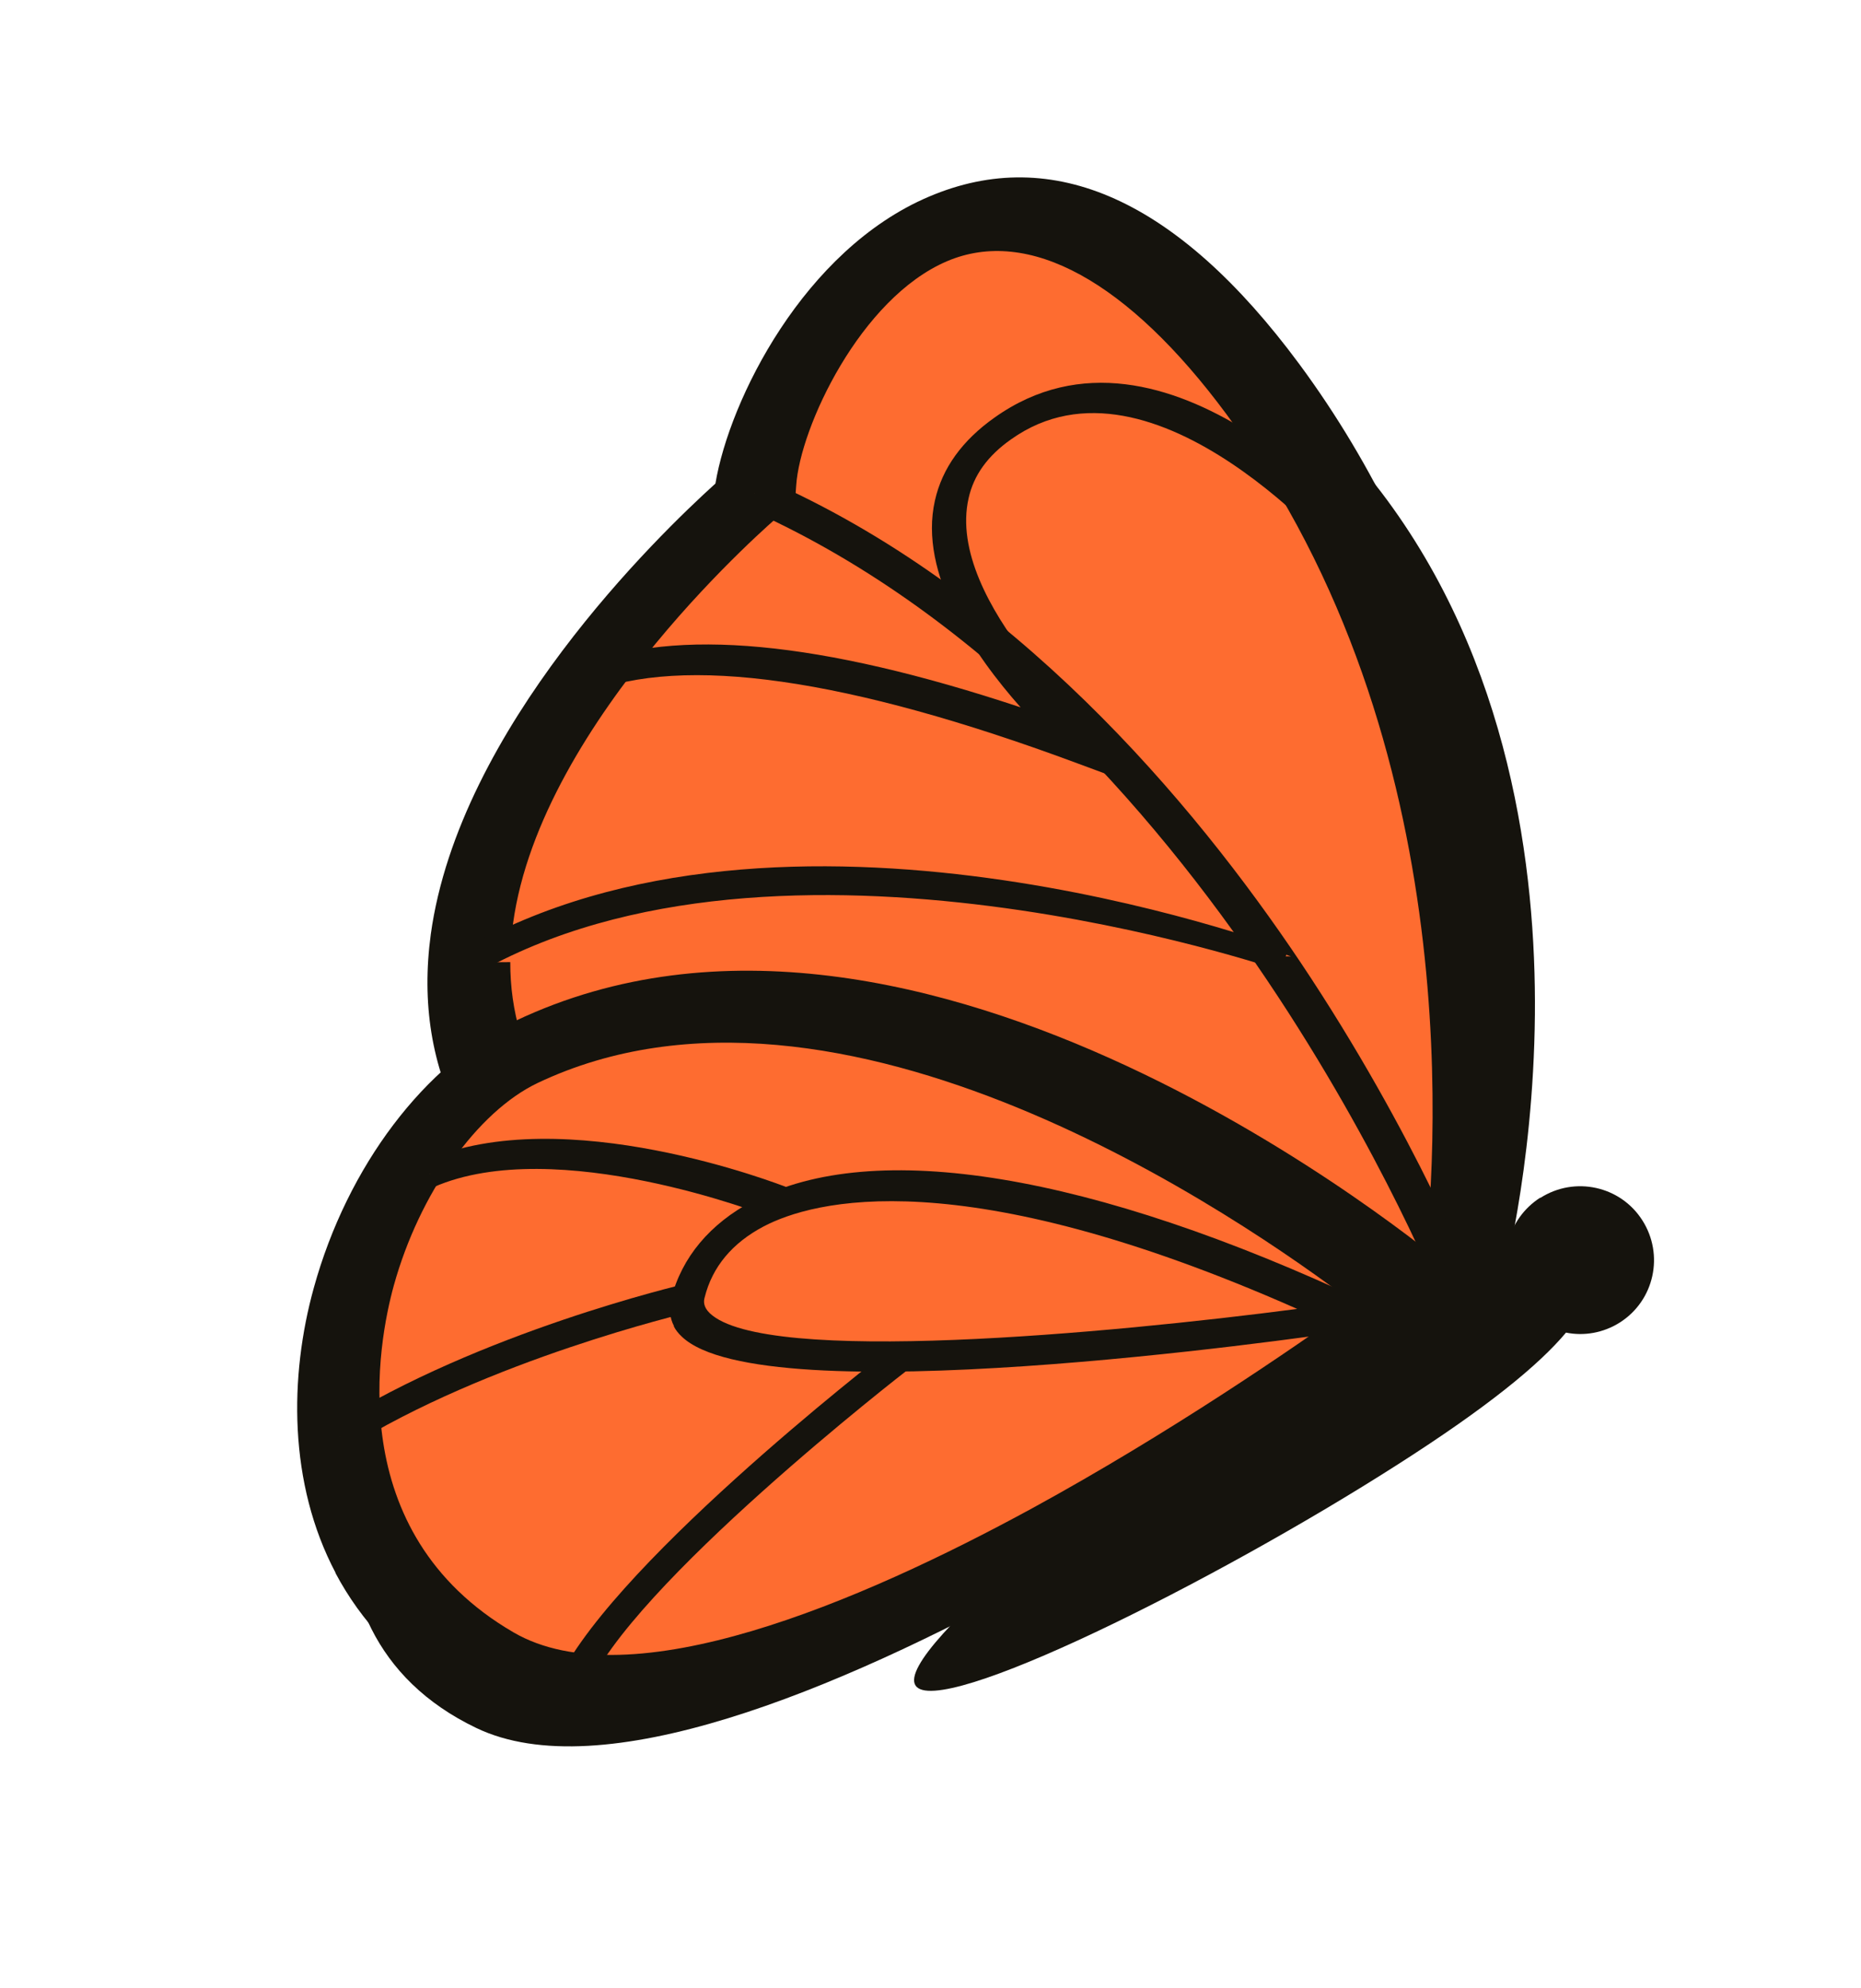 <?xml version="1.0" encoding="UTF-8"?>
<svg id="Layer_1" data-name="Layer 1" xmlns="http://www.w3.org/2000/svg" xmlns:xlink="http://www.w3.org/1999/xlink" viewBox="0 0 88 94">
  <defs>
    <style>
      .cls-1 {
        clip-path: url(#clippath);
      }

      .cls-2 {
        fill: none;
      }

      .cls-2, .cls-3, .cls-4 {
        stroke-width: 0px;
      }

      .cls-3 {
        fill: #15130d;
      }

      .cls-5 {
        clip-path: url(#clippath-1);
      }

      .cls-6 {
        clip-path: url(#clippath-4);
      }

      .cls-7 {
        clip-path: url(#clippath-3);
      }

      .cls-8 {
        clip-path: url(#clippath-2);
      }

      .cls-9 {
        clip-path: url(#clippath-7);
      }

      .cls-10 {
        clip-path: url(#clippath-8);
      }

      .cls-11 {
        clip-path: url(#clippath-6);
      }

      .cls-12 {
        clip-path: url(#clippath-5);
      }

      .cls-13 {
        clip-path: url(#clippath-9);
      }

      .cls-14 {
        clip-path: url(#clippath-60);
      }

      .cls-15 {
        clip-path: url(#clippath-69);
      }

      .cls-16 {
        clip-path: url(#clippath-20);
      }

      .cls-17 {
        clip-path: url(#clippath-21);
      }

      .cls-18 {
        clip-path: url(#clippath-24);
      }

      .cls-19 {
        clip-path: url(#clippath-23);
      }

      .cls-20 {
        clip-path: url(#clippath-22);
      }

      .cls-21 {
        clip-path: url(#clippath-25);
      }

      .cls-22 {
        clip-path: url(#clippath-44);
      }

      .cls-23 {
        clip-path: url(#clippath-45);
      }

      .cls-24 {
        clip-path: url(#clippath-40);
      }

      .cls-25 {
        clip-path: url(#clippath-42);
      }

      .cls-26 {
        clip-path: url(#clippath-41);
      }

      .cls-27 {
        clip-path: url(#clippath-47);
      }

      .cls-28 {
        clip-path: url(#clippath-43);
      }

      .cls-29 {
        clip-path: url(#clippath-46);
      }

      .cls-30 {
        clip-path: url(#clippath-48);
      }

      .cls-31 {
        clip-path: url(#clippath-49);
      }

      .cls-32 {
        clip-path: url(#clippath-84);
      }

      .cls-33 {
        clip-path: url(#clippath-88);
      }

      .cls-34 {
        clip-path: url(#clippath-86);
      }

      .cls-35 {
        clip-path: url(#clippath-81);
      }

      .cls-36 {
        clip-path: url(#clippath-83);
      }

      .cls-37 {
        clip-path: url(#clippath-85);
      }

      .cls-38 {
        clip-path: url(#clippath-80);
      }

      .cls-39 {
        clip-path: url(#clippath-87);
      }

      .cls-40 {
        clip-path: url(#clippath-82);
      }

      .cls-41 {
        clip-path: url(#clippath-98);
      }

      .cls-42 {
        clip-path: url(#clippath-89);
      }

      .cls-43 {
        clip-path: url(#clippath-27);
      }

      .cls-44 {
        clip-path: url(#clippath-28);
      }

      .cls-45 {
        clip-path: url(#clippath-26);
      }

      .cls-46 {
        clip-path: url(#clippath-29);
      }

      .cls-47 {
        clip-path: url(#clippath-34);
      }

      .cls-48 {
        clip-path: url(#clippath-35);
      }

      .cls-49 {
        clip-path: url(#clippath-36);
      }

      .cls-50 {
        clip-path: url(#clippath-37);
      }

      .cls-51 {
        clip-path: url(#clippath-39);
      }

      .cls-52 {
        clip-path: url(#clippath-33);
      }

      .cls-53 {
        clip-path: url(#clippath-32);
      }

      .cls-54 {
        clip-path: url(#clippath-30);
      }

      .cls-55 {
        clip-path: url(#clippath-38);
      }

      .cls-56 {
        clip-path: url(#clippath-31);
      }

      .cls-57 {
        clip-path: url(#clippath-95);
      }

      .cls-58 {
        clip-path: url(#clippath-99);
      }

      .cls-59 {
        clip-path: url(#clippath-93);
      }

      .cls-60 {
        clip-path: url(#clippath-94);
      }

      .cls-61 {
        clip-path: url(#clippath-91);
      }

      .cls-62 {
        clip-path: url(#clippath-96);
      }

      .cls-63 {
        clip-path: url(#clippath-90);
      }

      .cls-64 {
        clip-path: url(#clippath-92);
      }

      .cls-65 {
        clip-path: url(#clippath-97);
      }

      .cls-66 {
        clip-path: url(#clippath-53);
      }

      .cls-67 {
        clip-path: url(#clippath-54);
      }

      .cls-68 {
        clip-path: url(#clippath-50);
      }

      .cls-69 {
        clip-path: url(#clippath-51);
      }

      .cls-70 {
        clip-path: url(#clippath-52);
      }

      .cls-71 {
        clip-path: url(#clippath-55);
      }

      .cls-72 {
        clip-path: url(#clippath-56);
      }

      .cls-73 {
        clip-path: url(#clippath-57);
      }

      .cls-74 {
        clip-path: url(#clippath-58);
      }

      .cls-75 {
        clip-path: url(#clippath-79);
      }

      .cls-76 {
        clip-path: url(#clippath-61);
      }

      .cls-77 {
        clip-path: url(#clippath-64);
      }

      .cls-78 {
        clip-path: url(#clippath-62);
      }

      .cls-79 {
        clip-path: url(#clippath-68);
      }

      .cls-80 {
        clip-path: url(#clippath-67);
      }

      .cls-81 {
        clip-path: url(#clippath-73);
      }

      .cls-82 {
        clip-path: url(#clippath-59);
      }

      .cls-83 {
        clip-path: url(#clippath-65);
      }

      .cls-84 {
        clip-path: url(#clippath-63);
      }

      .cls-85 {
        clip-path: url(#clippath-66);
      }

      .cls-86 {
        clip-path: url(#clippath-70);
      }

      .cls-87 {
        clip-path: url(#clippath-75);
      }

      .cls-88 {
        clip-path: url(#clippath-72);
      }

      .cls-89 {
        clip-path: url(#clippath-78);
      }

      .cls-90 {
        clip-path: url(#clippath-71);
      }

      .cls-91 {
        clip-path: url(#clippath-77);
      }

      .cls-92 {
        clip-path: url(#clippath-74);
      }

      .cls-93 {
        clip-path: url(#clippath-76);
      }

      .cls-94 {
        clip-path: url(#clippath-14);
      }

      .cls-95 {
        clip-path: url(#clippath-13);
      }

      .cls-96 {
        clip-path: url(#clippath-12);
      }

      .cls-97 {
        clip-path: url(#clippath-10);
      }

      .cls-98 {
        clip-path: url(#clippath-15);
      }

      .cls-99 {
        clip-path: url(#clippath-17);
      }

      .cls-100 {
        clip-path: url(#clippath-16);
      }

      .cls-101 {
        clip-path: url(#clippath-19);
      }

      .cls-102 {
        clip-path: url(#clippath-11);
      }

      .cls-103 {
        clip-path: url(#clippath-18);
      }

      .cls-4 {
        fill: #fe6c30;
      }

      .cls-104 {
        clip-path: url(#clippath-144);
      }

      .cls-105 {
        clip-path: url(#clippath-153);
      }

      .cls-106 {
        clip-path: url(#clippath-157);
      }

      .cls-107 {
        clip-path: url(#clippath-154);
      }

      .cls-108 {
        clip-path: url(#clippath-158);
      }

      .cls-109 {
        clip-path: url(#clippath-146);
      }

      .cls-110 {
        clip-path: url(#clippath-142);
      }

      .cls-111 {
        clip-path: url(#clippath-148);
      }

      .cls-112 {
        clip-path: url(#clippath-141);
      }

      .cls-113 {
        clip-path: url(#clippath-145);
      }

      .cls-114 {
        clip-path: url(#clippath-143);
      }

      .cls-115 {
        clip-path: url(#clippath-147);
      }

      .cls-116 {
        clip-path: url(#clippath-149);
      }

      .cls-117 {
        clip-path: url(#clippath-140);
      }

      .cls-118 {
        clip-path: url(#clippath-151);
      }

      .cls-119 {
        clip-path: url(#clippath-152);
      }

      .cls-120 {
        clip-path: url(#clippath-156);
      }

      .cls-121 {
        clip-path: url(#clippath-155);
      }

      .cls-122 {
        clip-path: url(#clippath-159);
      }

      .cls-123 {
        clip-path: url(#clippath-150);
      }

      .cls-124 {
        clip-path: url(#clippath-113);
      }

      .cls-125 {
        clip-path: url(#clippath-112);
      }

      .cls-126 {
        clip-path: url(#clippath-111);
      }

      .cls-127 {
        clip-path: url(#clippath-110);
      }

      .cls-128 {
        clip-path: url(#clippath-115);
      }

      .cls-129 {
        clip-path: url(#clippath-114);
      }

      .cls-130 {
        clip-path: url(#clippath-116);
      }

      .cls-131 {
        clip-path: url(#clippath-117);
      }

      .cls-132 {
        clip-path: url(#clippath-118);
      }

      .cls-133 {
        clip-path: url(#clippath-119);
      }

      .cls-134 {
        clip-path: url(#clippath-105);
      }

      .cls-135 {
        clip-path: url(#clippath-100);
      }

      .cls-136 {
        clip-path: url(#clippath-102);
      }

      .cls-137 {
        clip-path: url(#clippath-103);
      }

      .cls-138 {
        clip-path: url(#clippath-107);
      }

      .cls-139 {
        clip-path: url(#clippath-109);
      }

      .cls-140 {
        clip-path: url(#clippath-104);
      }

      .cls-141 {
        clip-path: url(#clippath-101);
      }

      .cls-142 {
        clip-path: url(#clippath-108);
      }

      .cls-143 {
        clip-path: url(#clippath-106);
      }

      .cls-144 {
        clip-path: url(#clippath-161);
      }

      .cls-145 {
        clip-path: url(#clippath-160);
      }

      .cls-146 {
        clip-path: url(#clippath-136);
      }

      .cls-147 {
        clip-path: url(#clippath-138);
      }

      .cls-148 {
        clip-path: url(#clippath-135);
      }

      .cls-149 {
        clip-path: url(#clippath-132);
      }

      .cls-150 {
        clip-path: url(#clippath-137);
      }

      .cls-151 {
        clip-path: url(#clippath-130);
      }

      .cls-152 {
        clip-path: url(#clippath-133);
      }

      .cls-153 {
        clip-path: url(#clippath-134);
      }

      .cls-154 {
        clip-path: url(#clippath-139);
      }

      .cls-155 {
        clip-path: url(#clippath-131);
      }

      .cls-156 {
        clip-path: url(#clippath-129);
      }

      .cls-157 {
        clip-path: url(#clippath-122);
      }

      .cls-158 {
        clip-path: url(#clippath-126);
      }

      .cls-159 {
        clip-path: url(#clippath-125);
      }

      .cls-160 {
        clip-path: url(#clippath-120);
      }

      .cls-161 {
        clip-path: url(#clippath-121);
      }

      .cls-162 {
        clip-path: url(#clippath-123);
      }

      .cls-163 {
        clip-path: url(#clippath-124);
      }

      .cls-164 {
        clip-path: url(#clippath-127);
      }

      .cls-165 {
        clip-path: url(#clippath-128);
      }

      .cls-166 {
        clip-path: url(#clippath-164);
      }

      .cls-167 {
        clip-path: url(#clippath-162);
      }

      .cls-168 {
        clip-path: url(#clippath-163);
      }
    </style>
    <clipPath id="clippath">
      <rect class="cls-2" x="43" y="55.33" width="36" height="25.33"/>
    </clipPath>
    <clipPath id="clippath-1">
      <rect class="cls-2" x="-41.92" y="-53.83" width="179.12" height="179.12" transform="translate(-4.32 6.63) rotate(-7.62)"/>
    </clipPath>
    <clipPath id="clippath-2">
      <rect class="cls-2" x="-1074.97" y="-212.19" width="1940.44" height="1940.44" transform="translate(-101.42 -7.2) rotate(-7.62)"/>
    </clipPath>
    <clipPath id="clippath-3">
      <rect class="cls-2" x="-1075" y="-212.18" width="1940.47" height="1940.47" transform="translate(-101.42 -7.2) rotate(-7.62)"/>
    </clipPath>
    <clipPath id="clippath-4">
      <rect class="cls-2" x="-116.62" y="-127.53" width="377.34" height="377.34" transform="translate(-21.59 48.48) rotate(-32.62)"/>
    </clipPath>
    <clipPath id="clippath-5">
      <rect class="cls-2" x="25.67" y="18" width="45.33" height="48"/>
    </clipPath>
    <clipPath id="clippath-6">
      <rect class="cls-2" x="-41.92" y="-53.83" width="179.12" height="179.12" transform="translate(-4.32 6.63) rotate(-7.62)"/>
    </clipPath>
    <clipPath id="clippath-7">
      <rect class="cls-2" x="-1074.97" y="-212.19" width="1940.44" height="1940.44" transform="translate(-101.42 -7.2) rotate(-7.62)"/>
    </clipPath>
    <clipPath id="clippath-8">
      <rect class="cls-2" x="-1075" y="-212.18" width="1940.47" height="1940.47" transform="translate(-101.42 -7.2) rotate(-7.62)"/>
    </clipPath>
    <clipPath id="clippath-9">
      <rect class="cls-2" x="-116.62" y="-127.53" width="377.34" height="377.34" transform="translate(-21.59 48.48) rotate(-32.62)"/>
    </clipPath>
    <clipPath id="clippath-10">
      <rect class="cls-2" x="23" y="15.33" width="50.67" height="53.33"/>
    </clipPath>
    <clipPath id="clippath-11">
      <rect class="cls-2" x="-41.92" y="-53.83" width="179.12" height="179.12" transform="translate(-4.32 6.63) rotate(-7.62)"/>
    </clipPath>
    <clipPath id="clippath-12">
      <rect class="cls-2" x="-1074.97" y="-212.19" width="1940.44" height="1940.44" transform="translate(-101.42 -7.2) rotate(-7.62)"/>
    </clipPath>
    <clipPath id="clippath-13">
      <rect class="cls-2" x="-1075" y="-212.18" width="1940.47" height="1940.47" transform="translate(-101.42 -7.2) rotate(-7.62)"/>
    </clipPath>
    <clipPath id="clippath-14">
      <rect class="cls-2" x="-116.62" y="-127.53" width="377.34" height="377.34" transform="translate(-21.59 48.48) rotate(-32.62)"/>
    </clipPath>
    <clipPath id="clippath-15">
      <rect class="cls-2" x="40.33" y="30" width="29.33" height="32"/>
    </clipPath>
    <clipPath id="clippath-16">
      <rect class="cls-2" x="-41.92" y="-53.83" width="179.12" height="179.12" transform="translate(-4.32 6.63) rotate(-7.62)"/>
    </clipPath>
    <clipPath id="clippath-17">
      <rect class="cls-2" x="-1074.97" y="-212.19" width="1940.44" height="1940.44" transform="translate(-101.42 -7.2) rotate(-7.62)"/>
    </clipPath>
    <clipPath id="clippath-18">
      <rect class="cls-2" x="-1075" y="-212.18" width="1940.47" height="1940.47" transform="translate(-101.42 -7.2) rotate(-7.62)"/>
    </clipPath>
    <clipPath id="clippath-19">
      <rect class="cls-2" x="-116.62" y="-127.53" width="377.34" height="377.34" transform="translate(-21.59 48.48) rotate(-32.62)"/>
    </clipPath>
    <clipPath id="clippath-20">
      <rect class="cls-2" x="39" y="28.67" width="32" height="33.33"/>
    </clipPath>
    <clipPath id="clippath-21">
      <rect class="cls-2" x="-41.92" y="-53.83" width="179.12" height="179.12" transform="translate(-4.32 6.63) rotate(-7.62)"/>
    </clipPath>
    <clipPath id="clippath-22">
      <rect class="cls-2" x="-1074.97" y="-212.19" width="1940.44" height="1940.44" transform="translate(-101.42 -7.2) rotate(-7.62)"/>
    </clipPath>
    <clipPath id="clippath-23">
      <rect class="cls-2" x="-1075" y="-212.18" width="1940.47" height="1940.47" transform="translate(-101.42 -7.2) rotate(-7.62)"/>
    </clipPath>
    <clipPath id="clippath-24">
      <rect class="cls-2" x="-116.62" y="-127.53" width="377.34" height="377.34" transform="translate(-21.59 48.48) rotate(-32.62)"/>
    </clipPath>
    <clipPath id="clippath-25">
      <rect class="cls-2" x="25.67" y="46" width="37.33" height="5.33"/>
    </clipPath>
    <clipPath id="clippath-26">
      <rect class="cls-2" x="-41.92" y="-53.83" width="179.12" height="179.12" transform="translate(-4.32 6.63) rotate(-7.62)"/>
    </clipPath>
    <clipPath id="clippath-27">
      <rect class="cls-2" x="-1074.97" y="-212.19" width="1940.44" height="1940.44" transform="translate(-101.42 -7.2) rotate(-7.62)"/>
    </clipPath>
    <clipPath id="clippath-28">
      <rect class="cls-2" x="-1075" y="-212.18" width="1940.47" height="1940.47" transform="translate(-101.42 -7.2) rotate(-7.62)"/>
    </clipPath>
    <clipPath id="clippath-29">
      <rect class="cls-2" x="-116.62" y="-127.53" width="377.34" height="377.34" transform="translate(-21.59 48.48) rotate(-32.62)"/>
    </clipPath>
    <clipPath id="clippath-30">
      <rect class="cls-2" x="24.33" y="44.67" width="38.67" height="8"/>
    </clipPath>
    <clipPath id="clippath-31">
      <rect class="cls-2" x="-41.92" y="-53.83" width="179.12" height="179.12" transform="translate(-4.32 6.63) rotate(-7.62)"/>
    </clipPath>
    <clipPath id="clippath-32">
      <rect class="cls-2" x="-1074.97" y="-212.19" width="1940.44" height="1940.44" transform="translate(-101.42 -7.2) rotate(-7.62)"/>
    </clipPath>
    <clipPath id="clippath-33">
      <rect class="cls-2" x="-1075" y="-212.18" width="1940.47" height="1940.47" transform="translate(-101.42 -7.2) rotate(-7.62)"/>
    </clipPath>
    <clipPath id="clippath-34">
      <rect class="cls-2" x="-116.62" y="-127.53" width="377.34" height="377.34" transform="translate(-21.59 48.48) rotate(-32.62)"/>
    </clipPath>
    <clipPath id="clippath-35">
      <rect class="cls-2" x="31" y="24.67" width="37.33" height="17.33"/>
    </clipPath>
    <clipPath id="clippath-36">
      <rect class="cls-2" x="-41.92" y="-53.83" width="179.12" height="179.12" transform="translate(-4.32 6.63) rotate(-7.62)"/>
    </clipPath>
    <clipPath id="clippath-37">
      <rect class="cls-2" x="-1074.97" y="-212.19" width="1940.44" height="1940.44" transform="translate(-101.42 -7.2) rotate(-7.62)"/>
    </clipPath>
    <clipPath id="clippath-38">
      <rect class="cls-2" x="-1075" y="-212.18" width="1940.47" height="1940.47" transform="translate(-101.42 -7.2) rotate(-7.62)"/>
    </clipPath>
    <clipPath id="clippath-39">
      <rect class="cls-2" x="-116.62" y="-127.53" width="377.34" height="377.34" transform="translate(-21.59 48.48) rotate(-32.62)"/>
    </clipPath>
    <clipPath id="clippath-40">
      <rect class="cls-2" x="17.67" y="51.33" width="50.67" height="30.67"/>
    </clipPath>
    <clipPath id="clippath-41">
      <rect class="cls-2" x="-41.92" y="-53.83" width="179.12" height="179.12" transform="translate(-4.32 6.63) rotate(-7.62)"/>
    </clipPath>
    <clipPath id="clippath-42">
      <rect class="cls-2" x="-1074.97" y="-212.19" width="1940.44" height="1940.44" transform="translate(-101.42 -7.2) rotate(-7.62)"/>
    </clipPath>
    <clipPath id="clippath-43">
      <rect class="cls-2" x="-1075" y="-212.18" width="1940.47" height="1940.47" transform="translate(-101.42 -7.2) rotate(-7.62)"/>
    </clipPath>
    <clipPath id="clippath-44">
      <rect class="cls-2" x="-116.62" y="-127.53" width="377.34" height="377.34" transform="translate(-21.59 48.48) rotate(-32.62)"/>
    </clipPath>
    <clipPath id="clippath-45">
      <rect class="cls-2" x="16.33" y="50" width="54.67" height="33.33"/>
    </clipPath>
    <clipPath id="clippath-46">
      <rect class="cls-2" x="-41.92" y="-53.83" width="179.12" height="179.12" transform="translate(-4.32 6.63) rotate(-7.62)"/>
    </clipPath>
    <clipPath id="clippath-47">
      <rect class="cls-2" x="-1074.97" y="-212.19" width="1940.44" height="1940.44" transform="translate(-101.42 -7.2) rotate(-7.62)"/>
    </clipPath>
    <clipPath id="clippath-48">
      <rect class="cls-2" x="-1075" y="-212.18" width="1940.47" height="1940.47" transform="translate(-101.42 -7.2) rotate(-7.62)"/>
    </clipPath>
    <clipPath id="clippath-49">
      <rect class="cls-2" x="-116.62" y="-127.53" width="377.34" height="377.34" transform="translate(-21.59 48.48) rotate(-32.62)"/>
    </clipPath>
    <clipPath id="clippath-50">
      <rect class="cls-2" x="33.67" y="58" width="30.67" height="9.33"/>
    </clipPath>
    <clipPath id="clippath-51">
      <rect class="cls-2" x="-41.92" y="-53.83" width="179.12" height="179.12" transform="translate(-4.32 6.63) rotate(-7.62)"/>
    </clipPath>
    <clipPath id="clippath-52">
      <rect class="cls-2" x="-1074.97" y="-212.19" width="1940.44" height="1940.44" transform="translate(-101.42 -7.2) rotate(-7.62)"/>
    </clipPath>
    <clipPath id="clippath-53">
      <rect class="cls-2" x="-1075" y="-212.18" width="1940.47" height="1940.47" transform="translate(-101.42 -7.2) rotate(-7.62)"/>
    </clipPath>
    <clipPath id="clippath-54">
      <rect class="cls-2" x="-116.62" y="-127.53" width="377.34" height="377.34" transform="translate(-21.59 48.48) rotate(-32.62)"/>
    </clipPath>
    <clipPath id="clippath-55">
      <rect class="cls-2" x="32.33" y="58" width="34.67" height="9.33"/>
    </clipPath>
    <clipPath id="clippath-56">
      <rect class="cls-2" x="-41.92" y="-53.83" width="179.12" height="179.12" transform="translate(-4.32 6.63) rotate(-7.62)"/>
    </clipPath>
    <clipPath id="clippath-57">
      <rect class="cls-2" x="-1074.97" y="-212.19" width="1940.44" height="1940.44" transform="translate(-101.42 -7.2) rotate(-7.62)"/>
    </clipPath>
    <clipPath id="clippath-58">
      <rect class="cls-2" x="-1075" y="-212.18" width="1940.47" height="1940.47" transform="translate(-101.42 -7.2) rotate(-7.62)"/>
    </clipPath>
    <clipPath id="clippath-59">
      <rect class="cls-2" x="-116.62" y="-127.53" width="377.34" height="377.34" transform="translate(-21.59 48.48) rotate(-32.62)"/>
    </clipPath>
    <clipPath id="clippath-60">
      <rect class="cls-2" x="17.67" y="63.33" width="17.33" height="8"/>
    </clipPath>
    <clipPath id="clippath-61">
      <rect class="cls-2" x="-41.92" y="-53.83" width="179.12" height="179.12" transform="translate(-4.32 6.63) rotate(-7.62)"/>
    </clipPath>
    <clipPath id="clippath-62">
      <rect class="cls-2" x="-1074.97" y="-212.19" width="1940.44" height="1940.44" transform="translate(-101.42 -7.2) rotate(-7.62)"/>
    </clipPath>
    <clipPath id="clippath-63">
      <rect class="cls-2" x="-1075" y="-212.18" width="1940.47" height="1940.47" transform="translate(-101.42 -7.2) rotate(-7.62)"/>
    </clipPath>
    <clipPath id="clippath-64">
      <rect class="cls-2" x="-116.62" y="-127.53" width="377.34" height="377.34" transform="translate(-21.59 48.48) rotate(-32.62)"/>
    </clipPath>
    <clipPath id="clippath-65">
      <rect class="cls-2" x="17.67" y="63.33" width="17.33" height="9.33"/>
    </clipPath>
    <clipPath id="clippath-66">
      <rect class="cls-2" x="-41.92" y="-53.83" width="179.12" height="179.12" transform="translate(-4.32 6.63) rotate(-7.62)"/>
    </clipPath>
    <clipPath id="clippath-67">
      <rect class="cls-2" x="-1074.97" y="-212.19" width="1940.44" height="1940.44" transform="translate(-101.42 -7.2) rotate(-7.62)"/>
    </clipPath>
    <clipPath id="clippath-68">
      <rect class="cls-2" x="-1075" y="-212.18" width="1940.47" height="1940.47" transform="translate(-101.42 -7.2) rotate(-7.62)"/>
    </clipPath>
    <clipPath id="clippath-69">
      <rect class="cls-2" x="-116.62" y="-127.53" width="377.34" height="377.34" transform="translate(-21.59 48.48) rotate(-32.62)"/>
    </clipPath>
    <clipPath id="clippath-70">
      <rect class="cls-2" x="23" y="58" width="16" height="2.67"/>
    </clipPath>
    <clipPath id="clippath-71">
      <rect class="cls-2" x="-41.92" y="-53.83" width="179.12" height="179.12" transform="translate(-4.32 6.63) rotate(-7.62)"/>
    </clipPath>
    <clipPath id="clippath-72">
      <rect class="cls-2" x="-1074.97" y="-212.19" width="1940.44" height="1940.44" transform="translate(-101.42 -7.2) rotate(-7.62)"/>
    </clipPath>
    <clipPath id="clippath-73">
      <rect class="cls-2" x="-1075" y="-212.18" width="1940.47" height="1940.47" transform="translate(-101.42 -7.2) rotate(-7.62)"/>
    </clipPath>
    <clipPath id="clippath-74">
      <rect class="cls-2" x="-116.62" y="-127.53" width="377.34" height="377.34" transform="translate(-21.59 48.48) rotate(-32.62)"/>
    </clipPath>
    <clipPath id="clippath-75">
      <rect class="cls-2" x="23" y="58" width="17.33" height="2.67"/>
    </clipPath>
    <clipPath id="clippath-76">
      <rect class="cls-2" x="-41.92" y="-53.83" width="179.12" height="179.12" transform="translate(-4.32 6.63) rotate(-7.62)"/>
    </clipPath>
    <clipPath id="clippath-77">
      <rect class="cls-2" x="-1074.97" y="-212.19" width="1940.44" height="1940.44" transform="translate(-101.42 -7.2) rotate(-7.62)"/>
    </clipPath>
    <clipPath id="clippath-78">
      <rect class="cls-2" x="-1075" y="-212.18" width="1940.47" height="1940.47" transform="translate(-101.42 -7.2) rotate(-7.62)"/>
    </clipPath>
    <clipPath id="clippath-79">
      <rect class="cls-2" x="-116.62" y="-127.53" width="377.34" height="377.34" transform="translate(-21.59 48.48) rotate(-32.62)"/>
    </clipPath>
    <clipPath id="clippath-80">
      <rect class="cls-2" x="27" y="66" width="17.33" height="16"/>
    </clipPath>
    <clipPath id="clippath-81">
      <rect class="cls-2" x="-41.92" y="-53.83" width="179.12" height="179.12" transform="translate(-4.32 6.63) rotate(-7.62)"/>
    </clipPath>
    <clipPath id="clippath-82">
      <rect class="cls-2" x="-1074.97" y="-212.19" width="1940.44" height="1940.44" transform="translate(-101.42 -7.2) rotate(-7.62)"/>
    </clipPath>
    <clipPath id="clippath-83">
      <rect class="cls-2" x="-1075" y="-212.18" width="1940.47" height="1940.47" transform="translate(-101.42 -7.2) rotate(-7.62)"/>
    </clipPath>
    <clipPath id="clippath-84">
      <rect class="cls-2" x="-116.62" y="-127.53" width="377.34" height="377.34" transform="translate(-21.59 48.48) rotate(-32.62)"/>
    </clipPath>
    <clipPath id="clippath-85">
      <rect class="cls-2" x="25.67" y="64.67" width="18.67" height="17.33"/>
    </clipPath>
    <clipPath id="clippath-86">
      <rect class="cls-2" x="-41.92" y="-53.83" width="179.12" height="179.12" transform="translate(-4.32 6.63) rotate(-7.62)"/>
    </clipPath>
    <clipPath id="clippath-87">
      <rect class="cls-2" x="-1074.97" y="-212.19" width="1940.44" height="1940.44" transform="translate(-101.42 -7.2) rotate(-7.62)"/>
    </clipPath>
    <clipPath id="clippath-88">
      <rect class="cls-2" x="-1075" y="-212.18" width="1940.47" height="1940.47" transform="translate(-101.42 -7.2) rotate(-7.62)"/>
    </clipPath>
    <clipPath id="clippath-89">
      <rect class="cls-2" x="-116.62" y="-127.53" width="377.34" height="377.34" transform="translate(-21.59 48.48) rotate(-32.62)"/>
    </clipPath>
    <clipPath id="clippath-90">
      <rect class="cls-2" x="21.67" y="10" width="49.33" height="54.67"/>
    </clipPath>
    <clipPath id="clippath-91">
      <rect class="cls-2" x="-41.92" y="-53.83" width="179.12" height="179.12" transform="translate(-4.32 6.63) rotate(-7.62)"/>
    </clipPath>
    <clipPath id="clippath-92">
      <rect class="cls-2" x="-1074.97" y="-212.19" width="1940.44" height="1940.44" transform="translate(-101.42 -7.2) rotate(-7.62)"/>
    </clipPath>
    <clipPath id="clippath-93">
      <rect class="cls-2" x="-1075" y="-212.18" width="1940.47" height="1940.47" transform="translate(-101.42 -7.2) rotate(-7.62)"/>
    </clipPath>
    <clipPath id="clippath-94">
      <rect class="cls-2" x="-116.62" y="-127.53" width="377.34" height="377.34" transform="translate(-21.59 48.48) rotate(-32.62)"/>
    </clipPath>
    <clipPath id="clippath-95">
      <rect class="cls-2" x="19" y="7.33" width="53.33" height="60"/>
    </clipPath>
    <clipPath id="clippath-96">
      <rect class="cls-2" x="-41.92" y="-53.83" width="179.12" height="179.12" transform="translate(-4.32 6.63) rotate(-7.62)"/>
    </clipPath>
    <clipPath id="clippath-97">
      <rect class="cls-2" x="-1074.97" y="-212.19" width="1940.44" height="1940.44" transform="translate(-101.42 -7.2) rotate(-7.62)"/>
    </clipPath>
    <clipPath id="clippath-98">
      <rect class="cls-2" x="-1075" y="-212.18" width="1940.47" height="1940.47" transform="translate(-101.42 -7.2) rotate(-7.62)"/>
    </clipPath>
    <clipPath id="clippath-99">
      <rect class="cls-2" x="-116.62" y="-127.53" width="377.34" height="377.34" transform="translate(-21.59 48.48) rotate(-32.62)"/>
    </clipPath>
    <clipPath id="clippath-100">
      <rect class="cls-2" x="35" y="22" width="34.67" height="40"/>
    </clipPath>
    <clipPath id="clippath-101">
      <rect class="cls-2" x="-41.92" y="-53.83" width="179.12" height="179.12" transform="translate(-4.32 6.63) rotate(-7.62)"/>
    </clipPath>
    <clipPath id="clippath-102">
      <rect class="cls-2" x="-1074.97" y="-212.19" width="1940.44" height="1940.44" transform="translate(-101.42 -7.2) rotate(-7.62)"/>
    </clipPath>
    <clipPath id="clippath-103">
      <rect class="cls-2" x="-1075" y="-212.18" width="1940.47" height="1940.47" transform="translate(-101.42 -7.2) rotate(-7.62)"/>
    </clipPath>
    <clipPath id="clippath-104">
      <rect class="cls-2" x="-116.62" y="-127.53" width="377.34" height="377.34" transform="translate(-21.59 48.48) rotate(-32.62)"/>
    </clipPath>
    <clipPath id="clippath-105">
      <rect class="cls-2" x="35" y="22" width="36" height="40"/>
    </clipPath>
    <clipPath id="clippath-106">
      <rect class="cls-2" x="-41.92" y="-53.83" width="179.12" height="179.12" transform="translate(-4.32 6.63) rotate(-7.62)"/>
    </clipPath>
    <clipPath id="clippath-107">
      <rect class="cls-2" x="-1074.97" y="-212.19" width="1940.44" height="1940.44" transform="translate(-101.42 -7.2) rotate(-7.62)"/>
    </clipPath>
    <clipPath id="clippath-108">
      <rect class="cls-2" x="-1075" y="-212.18" width="1940.47" height="1940.47" transform="translate(-101.42 -7.2) rotate(-7.62)"/>
    </clipPath>
    <clipPath id="clippath-109">
      <rect class="cls-2" x="-116.62" y="-127.53" width="377.34" height="377.34" transform="translate(-21.59 48.48) rotate(-32.62)"/>
    </clipPath>
    <clipPath id="clippath-110">
      <rect class="cls-2" x="21.67" y="40.67" width="40" height="5.33"/>
    </clipPath>
    <clipPath id="clippath-111">
      <rect class="cls-2" x="-41.92" y="-53.83" width="179.12" height="179.12" transform="translate(-4.32 6.63) rotate(-7.62)"/>
    </clipPath>
    <clipPath id="clippath-112">
      <rect class="cls-2" x="-1074.97" y="-212.19" width="1940.44" height="1940.44" transform="translate(-101.42 -7.2) rotate(-7.62)"/>
    </clipPath>
    <clipPath id="clippath-113">
      <rect class="cls-2" x="-1075" y="-212.18" width="1940.47" height="1940.47" transform="translate(-101.42 -7.2) rotate(-7.62)"/>
    </clipPath>
    <clipPath id="clippath-114">
      <rect class="cls-2" x="-116.62" y="-127.53" width="377.34" height="377.34" transform="translate(-21.59 48.48) rotate(-32.62)"/>
    </clipPath>
    <clipPath id="clippath-115">
      <rect class="cls-2" x="21.67" y="40.67" width="40" height="6.67"/>
    </clipPath>
    <clipPath id="clippath-116">
      <rect class="cls-2" x="-41.92" y="-53.83" width="179.12" height="179.12" transform="translate(-4.32 6.63) rotate(-7.62)"/>
    </clipPath>
    <clipPath id="clippath-117">
      <rect class="cls-2" x="-1074.97" y="-212.19" width="1940.44" height="1940.44" transform="translate(-101.42 -7.2) rotate(-7.62)"/>
    </clipPath>
    <clipPath id="clippath-118">
      <rect class="cls-2" x="-1075" y="-212.18" width="1940.47" height="1940.47" transform="translate(-101.42 -7.2) rotate(-7.62)"/>
    </clipPath>
    <clipPath id="clippath-119">
      <rect class="cls-2" x="-116.62" y="-127.53" width="377.34" height="377.34" transform="translate(-21.59 48.48) rotate(-32.62)"/>
    </clipPath>
    <clipPath id="clippath-120">
      <rect class="cls-2" x="27" y="18" width="38.67" height="20"/>
    </clipPath>
    <clipPath id="clippath-121">
      <rect class="cls-2" x="-41.92" y="-53.83" width="179.12" height="179.12" transform="translate(-4.32 6.63) rotate(-7.62)"/>
    </clipPath>
    <clipPath id="clippath-122">
      <rect class="cls-2" x="-1074.97" y="-212.19" width="1940.44" height="1940.44" transform="translate(-101.42 -7.2) rotate(-7.62)"/>
    </clipPath>
    <clipPath id="clippath-123">
      <rect class="cls-2" x="-1075" y="-212.18" width="1940.47" height="1940.47" transform="translate(-101.42 -7.2) rotate(-7.62)"/>
    </clipPath>
    <clipPath id="clippath-124">
      <rect class="cls-2" x="-116.62" y="-127.53" width="377.34" height="377.34" transform="translate(-21.59 48.48) rotate(-32.62)"/>
    </clipPath>
    <clipPath id="clippath-125">
      <rect class="cls-2" x="15" y="47.33" width="53.33" height="33.33"/>
    </clipPath>
    <clipPath id="clippath-126">
      <rect class="cls-2" x="-41.92" y="-53.83" width="179.12" height="179.12" transform="translate(-4.32 6.63) rotate(-7.62)"/>
    </clipPath>
    <clipPath id="clippath-127">
      <rect class="cls-2" x="-1074.97" y="-212.19" width="1940.44" height="1940.44" transform="translate(-101.42 -7.2) rotate(-7.62)"/>
    </clipPath>
    <clipPath id="clippath-128">
      <rect class="cls-2" x="-1075" y="-212.18" width="1940.47" height="1940.47" transform="translate(-101.42 -7.2) rotate(-7.62)"/>
    </clipPath>
    <clipPath id="clippath-129">
      <rect class="cls-2" x="-116.62" y="-127.53" width="377.34" height="377.34" transform="translate(-21.59 48.48) rotate(-32.62)"/>
    </clipPath>
    <clipPath id="clippath-130">
      <rect class="cls-2" x="13.67" y="44.67" width="57.33" height="37.33"/>
    </clipPath>
    <clipPath id="clippath-131">
      <rect class="cls-2" x="-41.92" y="-53.83" width="179.12" height="179.12" transform="translate(-4.32 6.63) rotate(-7.62)"/>
    </clipPath>
    <clipPath id="clippath-132">
      <rect class="cls-2" x="-1074.97" y="-212.19" width="1940.44" height="1940.44" transform="translate(-101.42 -7.2) rotate(-7.62)"/>
    </clipPath>
    <clipPath id="clippath-133">
      <rect class="cls-2" x="-1075" y="-212.18" width="1940.47" height="1940.47" transform="translate(-101.42 -7.2) rotate(-7.62)"/>
    </clipPath>
    <clipPath id="clippath-134">
      <rect class="cls-2" x="-116.62" y="-127.53" width="377.34" height="377.34" transform="translate(-21.59 48.48) rotate(-32.62)"/>
    </clipPath>
    <clipPath id="clippath-135">
      <rect class="cls-2" x="32.33" y="55.33" width="32" height="9.33"/>
    </clipPath>
    <clipPath id="clippath-136">
      <rect class="cls-2" x="-41.92" y="-53.83" width="179.12" height="179.12" transform="translate(-4.32 6.63) rotate(-7.62)"/>
    </clipPath>
    <clipPath id="clippath-137">
      <rect class="cls-2" x="-1074.97" y="-212.19" width="1940.44" height="1940.44" transform="translate(-101.42 -7.2) rotate(-7.62)"/>
    </clipPath>
    <clipPath id="clippath-138">
      <rect class="cls-2" x="-1075" y="-212.18" width="1940.47" height="1940.47" transform="translate(-101.42 -7.2) rotate(-7.62)"/>
    </clipPath>
    <clipPath id="clippath-139">
      <rect class="cls-2" x="-116.62" y="-127.53" width="377.34" height="377.34" transform="translate(-21.59 48.48) rotate(-32.62)"/>
    </clipPath>
    <clipPath id="clippath-140">
      <rect class="cls-2" x="31" y="55.33" width="36" height="10.67"/>
    </clipPath>
    <clipPath id="clippath-141">
      <rect class="cls-2" x="-41.92" y="-53.83" width="179.12" height="179.12" transform="translate(-4.32 6.63) rotate(-7.62)"/>
    </clipPath>
    <clipPath id="clippath-142">
      <rect class="cls-2" x="-1074.97" y="-212.19" width="1940.44" height="1940.44" transform="translate(-101.42 -7.2) rotate(-7.62)"/>
    </clipPath>
    <clipPath id="clippath-143">
      <rect class="cls-2" x="-1075" y="-212.18" width="1940.47" height="1940.47" transform="translate(-101.42 -7.2) rotate(-7.62)"/>
    </clipPath>
    <clipPath id="clippath-144">
      <rect class="cls-2" x="-116.62" y="-127.53" width="377.34" height="377.34" transform="translate(-21.59 48.48) rotate(-32.62)"/>
    </clipPath>
    <clipPath id="clippath-145">
      <rect class="cls-2" x="15" y="60.67" width="18.67" height="8"/>
    </clipPath>
    <clipPath id="clippath-146">
      <rect class="cls-2" x="-41.92" y="-53.83" width="179.12" height="179.12" transform="translate(-4.32 6.63) rotate(-7.62)"/>
    </clipPath>
    <clipPath id="clippath-147">
      <rect class="cls-2" x="-1074.97" y="-212.19" width="1940.44" height="1940.44" transform="translate(-101.42 -7.2) rotate(-7.62)"/>
    </clipPath>
    <clipPath id="clippath-148">
      <rect class="cls-2" x="-1075" y="-212.18" width="1940.47" height="1940.47" transform="translate(-101.42 -7.2) rotate(-7.62)"/>
    </clipPath>
    <clipPath id="clippath-149">
      <rect class="cls-2" x="-116.62" y="-127.53" width="377.34" height="377.34" transform="translate(-21.59 48.48) rotate(-32.62)"/>
    </clipPath>
    <clipPath id="clippath-150">
      <rect class="cls-2" x="19" y="54" width="18.67" height="4"/>
    </clipPath>
    <clipPath id="clippath-151">
      <rect class="cls-2" x="-41.92" y="-53.83" width="179.12" height="179.12" transform="translate(-4.32 6.63) rotate(-7.62)"/>
    </clipPath>
    <clipPath id="clippath-152">
      <rect class="cls-2" x="-1074.97" y="-212.19" width="1940.44" height="1940.44" transform="translate(-101.42 -7.2) rotate(-7.62)"/>
    </clipPath>
    <clipPath id="clippath-153">
      <rect class="cls-2" x="-1075" y="-212.18" width="1940.47" height="1940.47" transform="translate(-101.42 -7.2) rotate(-7.62)"/>
    </clipPath>
    <clipPath id="clippath-154">
      <rect class="cls-2" x="-116.62" y="-127.53" width="377.34" height="377.34" transform="translate(-21.59 48.48) rotate(-32.62)"/>
    </clipPath>
    <clipPath id="clippath-155">
      <rect class="cls-2" x="19" y="52.67" width="18.67" height="5.33"/>
    </clipPath>
    <clipPath id="clippath-156">
      <rect class="cls-2" x="-41.92" y="-53.83" width="179.12" height="179.12" transform="translate(-4.32 6.63) rotate(-7.62)"/>
    </clipPath>
    <clipPath id="clippath-157">
      <rect class="cls-2" x="-1074.97" y="-212.19" width="1940.44" height="1940.44" transform="translate(-101.42 -7.2) rotate(-7.62)"/>
    </clipPath>
    <clipPath id="clippath-158">
      <rect class="cls-2" x="-1075" y="-212.18" width="1940.47" height="1940.47" transform="translate(-101.42 -7.2) rotate(-7.62)"/>
    </clipPath>
    <clipPath id="clippath-159">
      <rect class="cls-2" x="-116.62" y="-127.53" width="377.34" height="377.34" transform="translate(-21.59 48.48) rotate(-32.62)"/>
    </clipPath>
    <clipPath id="clippath-160">
      <rect class="cls-2" x="25.67" y="63.33" width="17.33" height="17.33"/>
    </clipPath>
    <clipPath id="clippath-161">
      <rect class="cls-2" x="-41.92" y="-53.83" width="179.12" height="179.12" transform="translate(-4.32 6.63) rotate(-7.62)"/>
    </clipPath>
    <clipPath id="clippath-162">
      <rect class="cls-2" x="-1074.97" y="-212.19" width="1940.44" height="1940.44" transform="translate(-101.42 -7.2) rotate(-7.62)"/>
    </clipPath>
    <clipPath id="clippath-163">
      <rect class="cls-2" x="-1075" y="-212.18" width="1940.47" height="1940.47" transform="translate(-101.42 -7.2) rotate(-7.62)"/>
    </clipPath>
    <clipPath id="clippath-164">
      <rect class="cls-2" x="-116.62" y="-127.53" width="377.34" height="377.34" transform="translate(-21.59 48.48) rotate(-32.62)"/>
    </clipPath>
  </defs>
  <g class="cls-1">
    <g class="cls-5">
      <g class="cls-8">
        <g class="cls-7">
          <g class="cls-6">
            <path class="cls-3" d="M72.84,56.63c1.63-1.04,3.79-.56,4.82,1.06,1.04,1.63.57,3.79-1.06,4.83-.79.5-1.7.65-2.55.48-1.28,1.53-3.72,3.53-7.95,6.23-8.74,5.59-21.78,12.08-22.81,10.45-1.04-1.63,10.31-10.74,19.04-16.34,4.23-2.7,7.07-4.08,8.99-4.61.2-.84.72-1.6,1.51-2.11Z"/>
          </g>
        </g>
      </g>
    </g>
  </g>
  <g class="cls-12">
    <g class="cls-11">
      <g class="cls-9">
        <g class="cls-10">
          <g class="cls-13">
            <path class="cls-4" d="M69.08,61.39s6.08-21.73-5.52-36.96-22.4,1.05-23.21,6.19c0,0-25.32,20.34-9.38,30.66,15.95,10.31,38.11.11,38.11.11Z"/>
          </g>
        </g>
      </g>
    </g>
  </g>
  <g class="cls-97">
    <g class="cls-102">
      <g class="cls-96">
        <g class="cls-95">
          <g class="cls-94">
            <path class="cls-3" d="M24.19,50.12c2.04-8.69,11.66-17.39,14.44-19.76.93-3.53,4.85-10.03,10.64-12.69,5.79-2.66,11.18-.78,16.03,5.58,6.13,8.05,7.34,17.89,7.28,24.72-.07,7.41-1.58,12.86-1.64,13.09l-.29,1.04-1.27.58c-.24.11-6,2.73-13.8,4.04-7.18,1.2-17.53,1.47-26.11-4.08-2.13-1.38-3.66-2.99-4.58-4.82-1.14-2.24-1.36-4.82-.69-7.71ZM61.84,25.61c-3.95-5.18-8.21-7.07-12.01-5.33-4.03,1.85-7.21,7.44-7.6,9.86l-.11.72-.78.63c-.11.09-11.43,9.28-13.44,17.89-1.02,4.35.53,7.9,4.58,10.52,6.31,4.07,14.31,5.35,23.8,3.79,5.05-.83,9.2-2.28,11.2-3.07,1.01-4.53,4.07-22.24-5.66-35.01Z"/>
          </g>
        </g>
      </g>
    </g>
  </g>
  <g class="cls-98">
    <g class="cls-100">
      <g class="cls-99">
        <g class="cls-103">
          <g class="cls-101">
            <path class="cls-4" d="M40.35,30.61c20.55,6.86,28.73,30.77,28.73,30.77"/>
          </g>
        </g>
      </g>
    </g>
  </g>
  <g class="cls-16">
    <g class="cls-17">
      <g class="cls-20">
        <g class="cls-19">
          <g class="cls-18">
            <path class="cls-3" d="M39.82,31.24c20.12,6.72,28.41,30.31,28.49,30.55l1.54-.8c-.02-.06-2.11-6.09-6.7-12.89-4.24-6.28-11.55-14.52-22.27-18.1l-1.06,1.24Z"/>
          </g>
        </g>
      </g>
    </g>
  </g>
  <g class="cls-21">
    <g class="cls-45">
      <g class="cls-43">
        <g class="cls-44">
          <g class="cls-46">
            <path class="cls-4" d="M62.74,47.88s-22.07-5.47-36.95,3.28"/>
          </g>
        </g>
      </g>
    </g>
  </g>
  <g class="cls-54">
    <g class="cls-56">
      <g class="cls-53">
        <g class="cls-52">
          <g class="cls-47">
            <path class="cls-3" d="M25.55,50.68l.48.95c14.31-8.41,36-3.18,36.21-3.12l.1-.7c-.92-.23-21.69-6.01-36.8,2.87Z"/>
          </g>
        </g>
      </g>
    </g>
  </g>
  <g class="cls-48">
    <g class="cls-49">
      <g class="cls-50">
        <g class="cls-55">
          <g class="cls-51">
            <path class="cls-3" d="M32.1,39.55c4.43-1.97,11.77-1.6,21.8,1.11l4.23,1.14-3.08-2.33c-.06-.05-6.54-5.02-5.1-9.41.32-.98,1.02-1.84,2.13-2.61,6.78-4.73,14.5,3.89,14.58,3.97l1.41-1.02c-.34-.39-8.49-9.48-16.66-3.79-1.54,1.07-2.54,2.3-2.98,3.67-1.02,3.11,1.2,6.28,3.08,8.27-8.78-2.03-15.22-2.06-19.62-.09l.2,1.1Z"/>
          </g>
        </g>
      </g>
    </g>
  </g>
  <g class="cls-24">
    <g class="cls-26">
      <g class="cls-25">
        <g class="cls-28">
          <g class="cls-22">
            <path class="cls-4" d="M67.19,61.63s-32.32,23.86-43.27,18.63-4.14-21.44,4.14-25.59c17.91-8.97,39.13,6.96,39.13,6.96Z"/>
          </g>
        </g>
      </g>
    </g>
  </g>
  <g class="cls-23">
    <g class="cls-29">
      <g class="cls-27">
        <g class="cls-30">
          <g class="cls-31">
            <path class="cls-3" d="M17.63,65.23c1.96-5.17,5.81-9.7,10.05-11.82,18.94-9.49,40.19,6.2,41.08,6.88l1.2.9-1.89,1.39c-1.38,1.02-33.76,24.77-45.55,19.11-2.42-1.16-4.01-2.8-4.96-4.69-1.8-3.55-1.36-7.99.07-11.77ZM28.44,55.92c-2.82,1.42-5.72,5.01-7.21,8.94-.9,2.38-3.28,10.42,4.1,13.95,4.99,2.39,15.68-2.52,23.76-7.06,6.45-3.63,12.32-7.61,15.26-9.67-4.75-3.15-21.8-13.22-35.9-6.16Z"/>
          </g>
        </g>
      </g>
    </g>
  </g>
  <g class="cls-68">
    <g class="cls-69">
      <g class="cls-70">
        <g class="cls-66">
          <g class="cls-67">
            <path class="cls-4" d="M64.26,62.57s-31.67,6.82-29.86,1.71c1.81-5.1,11.31-8.51,29.86-1.71Z"/>
          </g>
        </g>
      </g>
    </g>
  </g>
  <g class="cls-71">
    <g class="cls-72">
      <g class="cls-73">
        <g class="cls-74">
          <g class="cls-82">
            <path class="cls-3" d="M33.64,64.38c.63-1.76,2.02-3.26,4.03-4.35,5.67-3.08,15.31-2.4,27.14,1.93l1.89.69-2.57.55c-2.73.59-26.77,5.66-30.14,2.72-.14-.13-.24-.26-.32-.41-.16-.33-.17-.71-.02-1.14ZM38.06,61.03c-1.47.8-2.45,1.86-2.91,3.17-.06.16-.1.4.18.64,2.27,1.98,17.95-.65,26.41-2.34-14.61-4.95-21.38-2.7-23.67-1.46Z"/>
          </g>
        </g>
      </g>
    </g>
  </g>
  <g class="cls-14">
    <g class="cls-76">
      <g class="cls-78">
        <g class="cls-84">
          <g class="cls-77">
            <path class="cls-4" d="M34.39,64.29s-9.26,2.69-16.15,7.03"/>
          </g>
        </g>
      </g>
    </g>
  </g>
  <g class="cls-83">
    <g class="cls-85">
      <g class="cls-80">
        <g class="cls-79">
          <g class="cls-15">
            <path class="cls-3" d="M17.97,70.86l.56.92c6.64-4.18,15.72-6.85,15.81-6.88l.12-1.22c-.39.11-9.51,2.8-16.48,7.18Z"/>
          </g>
        </g>
      </g>
    </g>
  </g>
  <g class="cls-86">
    <g class="cls-90">
      <g class="cls-88">
        <g class="cls-81">
          <g class="cls-92">
            <path class="cls-4" d="M38.81,59.96s-9.43-2.76-15.55.11"/>
          </g>
        </g>
      </g>
    </g>
  </g>
  <g class="cls-87">
    <g class="cls-93">
      <g class="cls-91">
        <g class="cls-89">
          <g class="cls-75">
            <path class="cls-3" d="M23.38,60.61c5.69-2.67,14.82-.05,14.92-.02l1.03-1.26c-.4-.11-9.78-2.81-16.2.2l.26,1.08Z"/>
          </g>
        </g>
      </g>
    </g>
  </g>
  <g class="cls-38">
    <g class="cls-35">
      <g class="cls-40">
        <g class="cls-36">
          <g class="cls-32">
            <path class="cls-4" d="M43.66,66.04s-13.59,10.17-15.99,14.96"/>
          </g>
        </g>
      </g>
    </g>
  </g>
  <g class="cls-37">
    <g class="cls-34">
      <g class="cls-39">
        <g class="cls-33">
          <g class="cls-42">
            <path class="cls-3" d="M26.95,81.01h1.44c2.27-4.53,15.51-14.47,15.65-14.57l-.75-.78c-.56.42-13.85,10.4-16.33,15.35Z"/>
          </g>
        </g>
      </g>
    </g>
  </g>
  <g class="cls-63">
    <g class="cls-61">
      <g class="cls-64">
        <g class="cls-59">
          <g class="cls-60">
            <path class="cls-4" d="M69.03,61.3s4.41-24.35-9.32-42.91c-13.73-18.55-23.65-.9-24.03,4.92,0,0-24.94,20.95-7.06,34.28,17.88,13.32,40.41,3.71,40.41,3.71Z"/>
          </g>
        </g>
      </g>
    </g>
  </g>
  <g class="cls-57">
    <g class="cls-62">
      <g class="cls-65">
        <g class="cls-41">
          <g class="cls-58">
            <path class="cls-3" d="M21.82,53.07c1.16,2.19,2.93,4.18,5.32,5.96,9.61,7.17,20.56,7.83,28.06,7.13,8.15-.77,14.01-3.23,14.26-3.34l1.29-.55.21-1.16c.04-.26,1.13-6.38.51-14.87-.57-7.83-2.78-19.23-10.04-29.04-5.73-7.74-11.63-10.41-17.51-7.9-5.9,2.51-9.43,9.6-10.09,13.56-2.72,2.46-12.11,11.54-13.46,21.31-.44,3.25.04,6.22,1.45,8.91ZM67.28,60.27c-2.06.71-6.32,1.99-11.59,2.47-9.91.89-18.52-1.32-25.59-6.59-4.55-3.39-6.52-7.59-5.84-12.49,1.32-9.68,12.45-19.16,12.56-19.26l.77-.64.06-.81c.18-2.74,3.03-8.85,7.13-10.6,3.85-1.64,8.55.93,13.22,7.24,11.52,15.56,9.93,35.58,9.29,40.68Z"/>
          </g>
        </g>
      </g>
    </g>
  </g>
  <g class="cls-135">
    <g class="cls-141">
      <g class="cls-136">
        <g class="cls-137">
          <g class="cls-140">
            <path class="cls-4" d="M35.68,23.31c22.43,9.8,33.35,37.98,33.35,37.98"/>
          </g>
        </g>
      </g>
    </g>
  </g>
  <g class="cls-134">
    <g class="cls-143">
      <g class="cls-138">
        <g class="cls-142">
          <g class="cls-139">
            <path class="cls-3" d="M35.17,23.97c21.96,9.6,32.97,37.43,33.08,37.71l1.56-.77c-.03-.07-2.81-7.19-8.31-15.41-5.09-7.6-13.61-17.73-25.31-22.85l-1.01,1.33Z"/>
          </g>
        </g>
      </g>
    </g>
  </g>
  <g class="cls-127">
    <g class="cls-126">
      <g class="cls-125">
        <g class="cls-124">
          <g class="cls-129">
            <path class="cls-4" d="M61.04,45.21s-23.91-8.34-38.86.29"/>
          </g>
        </g>
      </g>
    </g>
  </g>
  <g class="cls-128">
    <g class="cls-130">
      <g class="cls-131">
        <g class="cls-132">
          <g class="cls-133">
            <path class="cls-3" d="M21.87,44.93l.6,1.14c14.38-8.3,37.86-.26,38.1-.18l.33-.98c-.99-.34-23.85-8.74-39.04.02Z"/>
          </g>
        </g>
      </g>
    </g>
  </g>
  <g class="cls-160">
    <g class="cls-161">
      <g class="cls-157">
        <g class="cls-162">
          <g class="cls-163">
            <path class="cls-3" d="M27.77,32.78c4.51-1.84,12.32-.73,23.21,3.32l4.59,1.7-3.48-2.96c-.07-.07-7.4-6.37-6.29-11.28.24-1.09.9-2.01,2.01-2.79,6.74-4.79,15.73,5.82,15.83,5.92l1.4-1.04c-.4-.48-9.9-11.67-18.01-5.91-1.53,1.08-2.48,2.4-2.82,3.92-.79,3.48,1.87,7.32,4.05,9.78-9.49-3.15-16.32-3.79-20.81-1.95l.32,1.28Z"/>
          </g>
        </g>
      </g>
    </g>
  </g>
  <g class="cls-159">
    <g class="cls-158">
      <g class="cls-164">
        <g class="cls-165">
          <g class="cls-156">
            <path class="cls-4" d="M67.05,61.39s-32.03,24.34-44.12,17.3c-12.09-7.04-6.4-24.98,1.98-28.95,18.15-8.61,42.14,11.66,42.14,11.66Z"/>
          </g>
        </g>
      </g>
    </g>
  </g>
  <g class="cls-151">
    <g class="cls-155">
      <g class="cls-149">
        <g class="cls-152">
          <g class="cls-153">
            <path class="cls-3" d="M15.86,74.36c1.2,2.26,3.04,4.3,5.71,5.85,13.03,7.58,45.14-16.61,46.49-17.64l1.87-1.42-1.35-1.15c-1.02-.85-25.02-20.84-44.2-11.74-4.29,2.04-7.95,6.87-9.54,12.62-1.16,4.18-1.21,9.24,1.03,13.48ZM64.07,61.65c-2.92,2.09-8.77,6.11-15.27,9.66-8.15,4.44-19.01,9.07-24.52,5.86-8.15-4.74-6.39-13.74-5.66-16.39,1.21-4.37,3.95-8.22,6.8-9.58,14.28-6.78,33.31,6.39,38.64,10.44Z"/>
          </g>
        </g>
      </g>
    </g>
  </g>
  <g class="cls-148">
    <g class="cls-146">
      <g class="cls-150">
        <g class="cls-147">
          <g class="cls-154">
            <path class="cls-4" d="M64.02,62.2s-32.94,4.84-31.5-.83c1.44-5.68,11.19-8.7,31.5.83Z"/>
          </g>
        </g>
      </g>
    </g>
  </g>
  <g class="cls-117">
    <g class="cls-112">
      <g class="cls-110">
        <g class="cls-114">
          <g class="cls-104">
            <path class="cls-3" d="M31.86,62.7c.09.18.22.34.38.49,3.85,3.69,28.86.13,31.7-.29l2.68-.39-2.07-.97c-12.95-6.07-23.23-7.77-28.95-4.76-2.03,1.07-3.36,2.66-3.86,4.61-.12.47-.07.92.13,1.3ZM61.34,61.88c-8.81,1.15-25.18,2.69-27.78.2-.31-.3-.29-.57-.24-.74.36-1.45,1.31-2.58,2.79-3.36,2.31-1.21,9.28-3.15,25.23,3.9Z"/>
          </g>
        </g>
      </g>
    </g>
  </g>
  <g class="cls-113">
    <g class="cls-109">
      <g class="cls-115">
        <g class="cls-111">
          <g class="cls-116">
            <g>
              <path class="cls-4" d="M32.52,61.37s-9.56,2.22-16.45,6.54"/>
              <path class="cls-3" d="M15.73,67.36l.68,1.1c6.65-4.17,16.02-6.38,16.11-6.4v-1.39c-.39.09-9.81,2.31-16.79,6.69Z"/>
            </g>
          </g>
        </g>
      </g>
    </g>
  </g>
  <g class="cls-123">
    <g class="cls-118">
      <g class="cls-119">
        <g class="cls-105">
          <g class="cls-107">
            <path class="cls-4" d="M36.8,56.82s-10.26-4.05-16.48-1.33"/>
          </g>
        </g>
      </g>
    </g>
  </g>
  <g class="cls-121">
    <g class="cls-120">
      <g class="cls-106">
        <g class="cls-108">
          <g class="cls-122">
            <path class="cls-3" d="M20.51,56.12c5.78-2.53,15.71,1.34,15.81,1.38l.97-1.34c-.43-.17-10.64-4.14-17.15-1.3l.37,1.26Z"/>
          </g>
        </g>
      </g>
    </g>
  </g>
  <g class="cls-145">
    <g class="cls-144">
      <g class="cls-167">
        <g class="cls-168">
          <g class="cls-166">
            <g>
              <path class="cls-4" d="M42.52,64.25s-13.45,10.38-15.55,15.65"/>
              <path class="cls-3" d="M26.2,79.84l1.53.13c1.98-4.97,15.08-15.13,15.22-15.23l-.86-.97c-.56.43-13.71,10.63-15.88,16.07Z"/>
            </g>
          </g>
        </g>
      </g>
    </g>
  </g>
</svg>